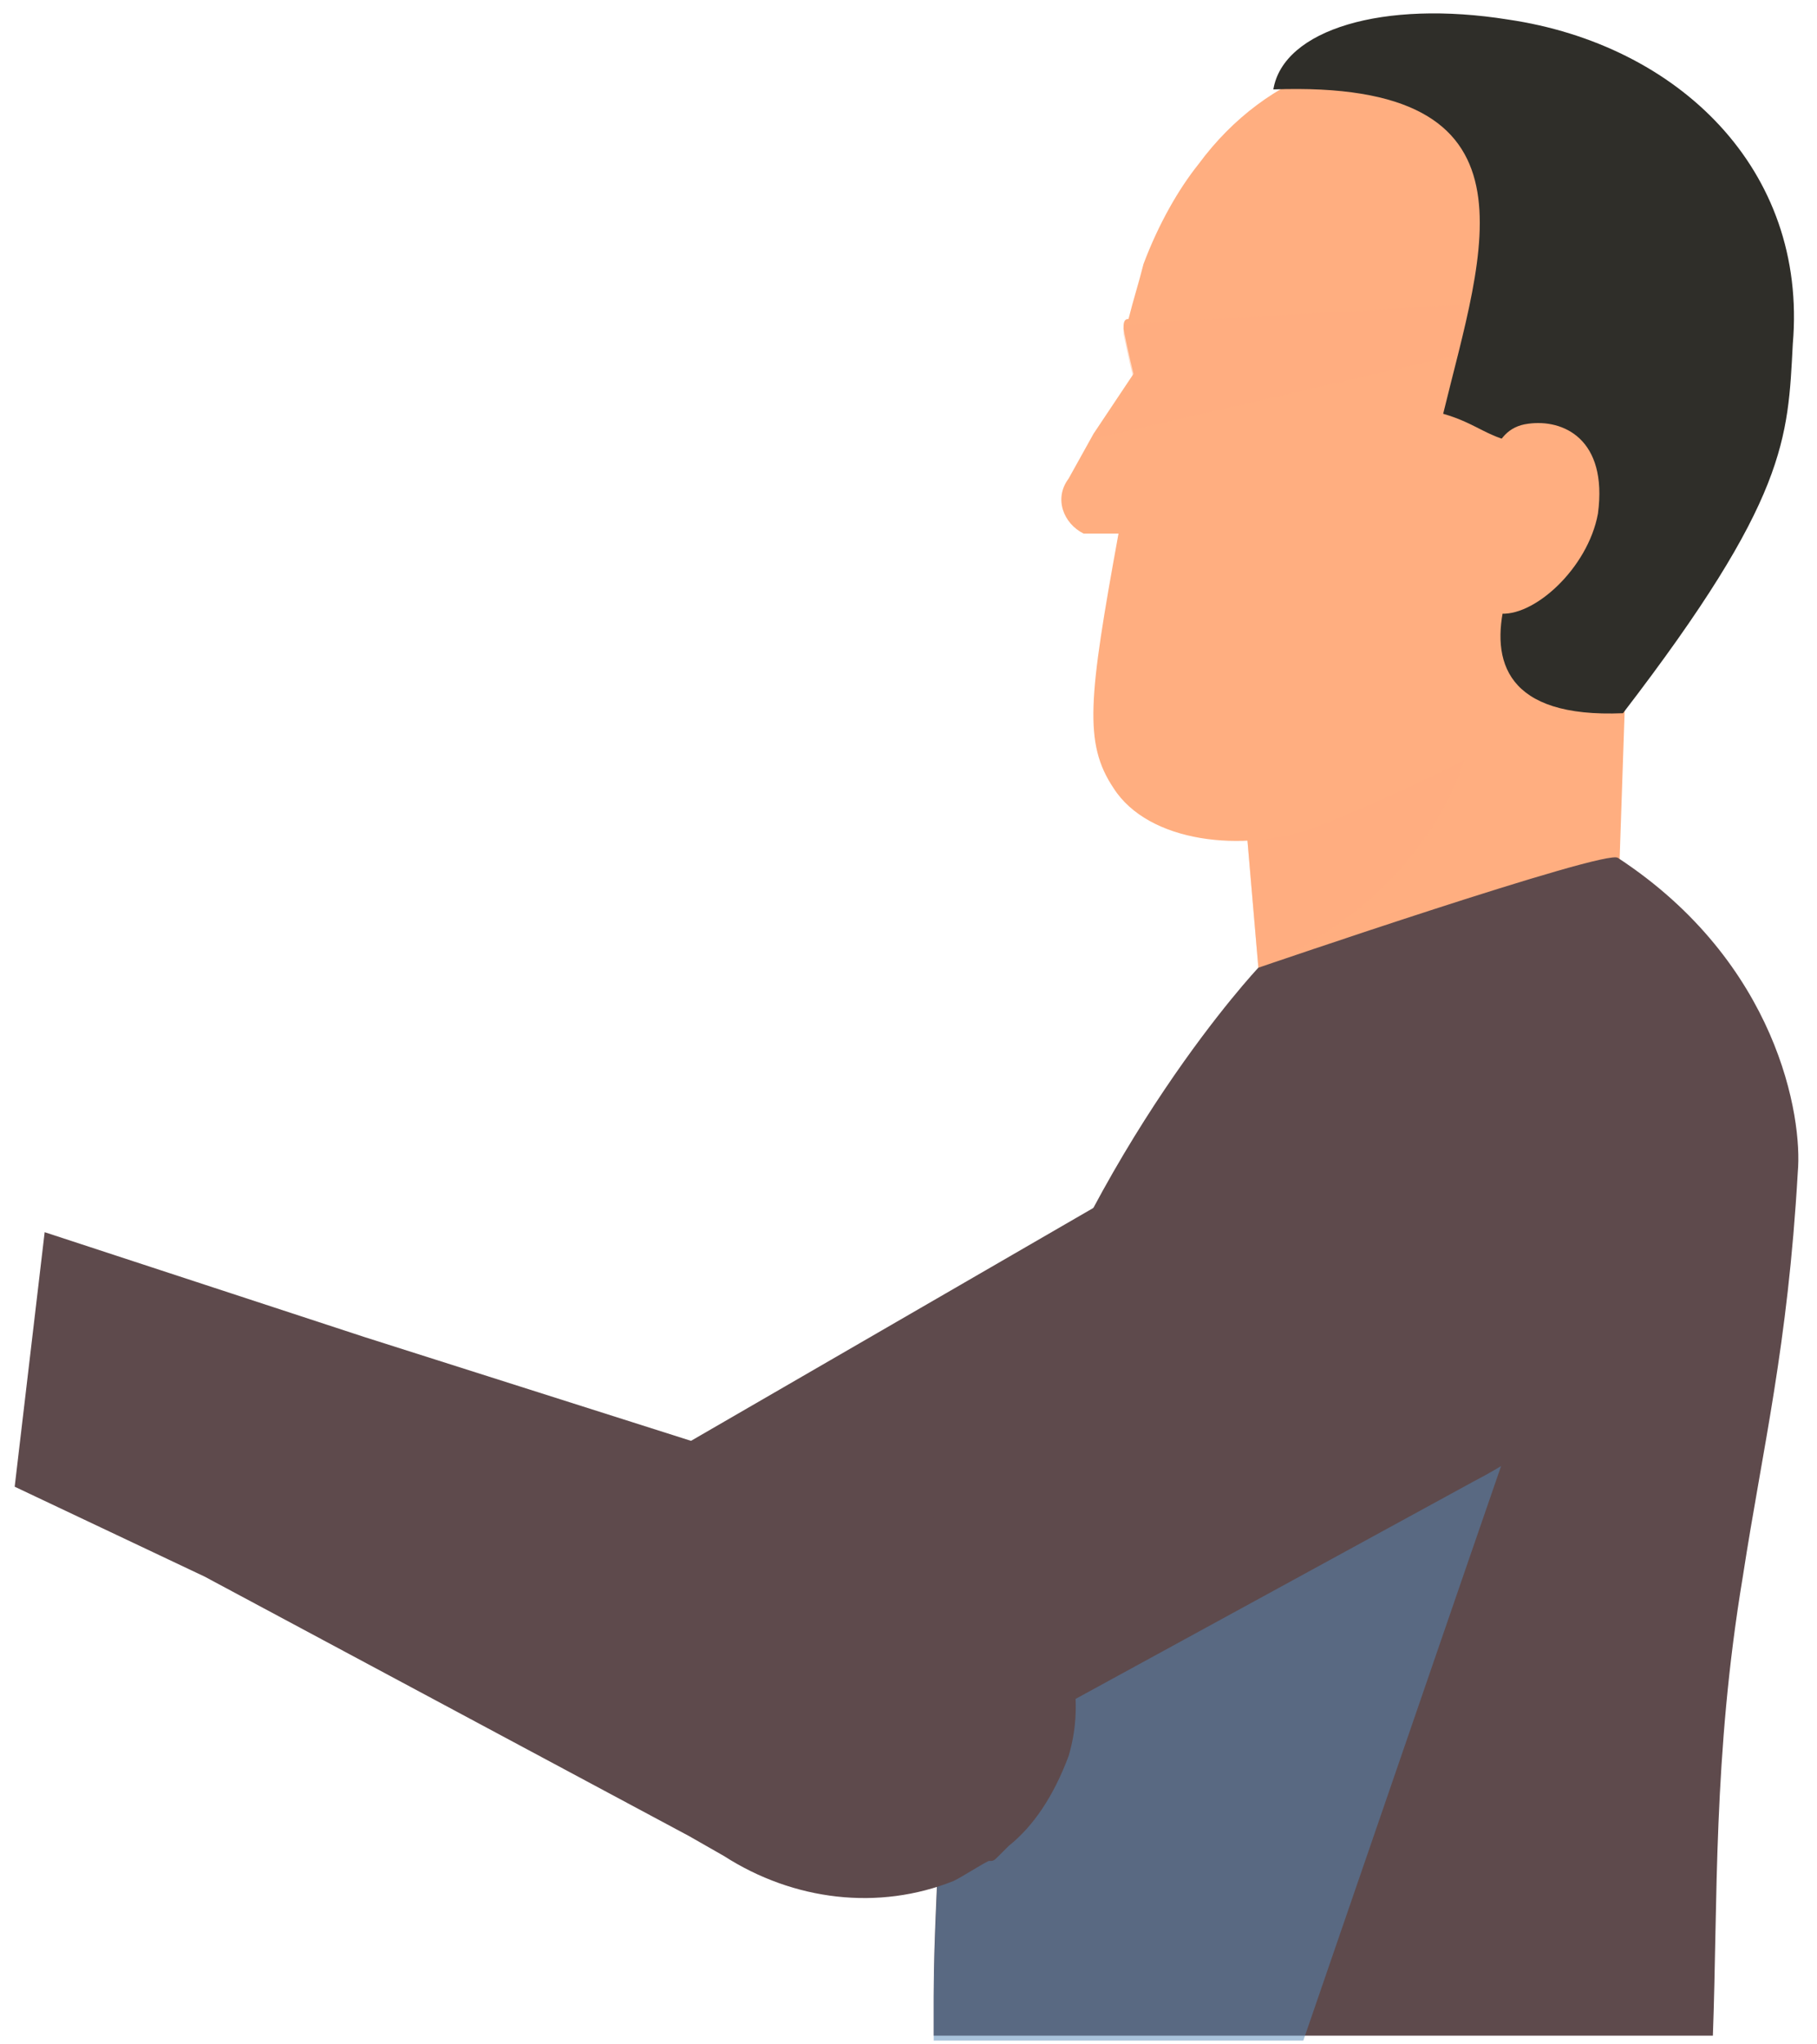 <svg width="88" height="99" viewBox="0 0 88 99" fill="none" xmlns="http://www.w3.org/2000/svg">
<path d="M59.494 30.912L60.219 38.404L60.945 46.862L61.429 52.178C66.992 58.22 74.007 47.829 78.361 43.962L78.845 29.704L59.494 30.912Z" fill="#FFAE80"/>
<path opacity="0.4" d="M60.217 38.404L60.943 46.862C66.264 44.687 69.893 40.579 71.102 36.229L60.217 38.404Z" fill="#FFAE80"/>
<path d="M85.134 21.005C84.166 24.63 80.538 28.255 79.57 30.913C78.844 33.33 67.475 38.646 63.605 40.096C60.218 41.304 55.622 40.821 53.929 38.163C52.478 35.988 52.719 33.813 54.171 25.838H52.478C51.51 25.355 51.026 24.146 51.752 23.18L52.961 21.005L54.413 18.83L54.897 18.105C54.897 18.105 54.655 17.138 54.413 15.93C54.413 15.688 54.413 15.447 54.655 15.447C54.897 14.48 55.138 13.755 55.38 12.788C56.106 10.855 57.074 9.163 58.041 7.955C61.428 3.364 66.507 1.914 71.587 2.639C77.393 3.605 87.552 4.572 85.134 21.005Z" fill="#FFAE80"/>
<path opacity="0.4" d="M71.346 14.722L70.862 17.138L52.962 21.246L54.413 19.071L54.897 18.346C54.897 18.346 54.655 17.38 54.413 16.171C54.413 15.93 54.413 15.688 54.655 15.688L71.346 14.722Z" fill="#FFAE80"/>
<path d="M78.603 34.538C67.234 35.021 75.701 23.421 75.701 23.421C75.701 23.421 74.975 20.521 73.765 21.488C72.072 21.247 71.588 20.521 69.895 20.038C71.83 12.063 74.975 3.847 61.67 4.33C62.154 1.43 66.992 -0.02 73.04 0.947C81.264 2.155 87.553 8.197 86.828 16.655C86.586 21.247 86.586 24.146 78.603 34.538Z" fill="#2F2E29"/>
<path d="M84.408 76.345C82.957 85.045 83.199 92.053 82.957 98.578H45.221C45.221 97.853 45.221 97.128 45.221 96.644C45.221 93.503 45.463 90.603 45.463 88.186C45.463 87.945 45.463 87.461 45.463 87.22C45.463 85.77 45.463 84.32 45.705 83.353C45.705 81.662 45.947 80.695 45.947 80.695C45.947 80.453 45.947 80.212 45.947 79.728C46.43 75.862 47.398 71.995 48.607 68.612C52.962 55.32 60.944 46.862 60.944 46.862C60.944 46.862 77.877 41.062 78.361 41.546C86.102 46.621 87.311 54.112 87.069 56.77C86.585 65.228 85.376 70.062 84.408 76.345Z" fill="#5E4A4C"/>
<path d="M77.391 24.871C76.907 27.529 74.246 29.946 72.553 29.704C70.859 29.463 71.343 27.288 71.827 24.871C72.069 23.18 72.069 20.763 74.004 20.521C75.697 20.28 77.874 21.246 77.391 24.871Z" fill="#FFAE80"/>
<path opacity="0.5" d="M68.443 83.353L63.121 98.819H45.221C45.221 98.094 45.221 97.369 45.221 96.886C45.221 93.744 45.463 90.844 45.463 88.428C45.463 88.186 45.463 87.703 45.463 87.461C45.463 86.011 45.463 84.561 45.705 83.594C45.705 81.903 45.947 80.936 45.947 80.936C45.947 80.695 45.947 80.453 45.947 79.969C46.43 76.103 47.398 72.236 48.607 68.853L56.106 58.945L73.523 68.611L71.104 75.62L68.443 83.353Z" fill="#5589B9"/>
<path d="M71.347 71.753L37.724 90.119L25.871 74.17L60.946 53.87C65.542 51.212 74.976 49.037 78.362 55.078C78.362 55.32 83.926 65.228 71.347 71.753Z" fill="#5E4A4C"/>
<path d="M48.849 89.394L48.365 89.878C48.123 90.119 48.123 90.119 47.881 90.119C47.398 90.361 46.672 90.844 46.188 91.086C42.559 92.536 38.447 92.053 35.061 89.878L33.367 88.911L9.903 76.345L0.711 71.995L2.163 59.67L17.644 64.745L38.931 71.511L42.076 72.478L44.978 73.445C47.639 74.17 49.816 76.103 51.026 78.278C51.993 80.211 52.477 82.628 51.752 85.044C51.026 86.978 50.058 88.428 48.849 89.394Z" fill="#5E4A4C"/>
</svg>
